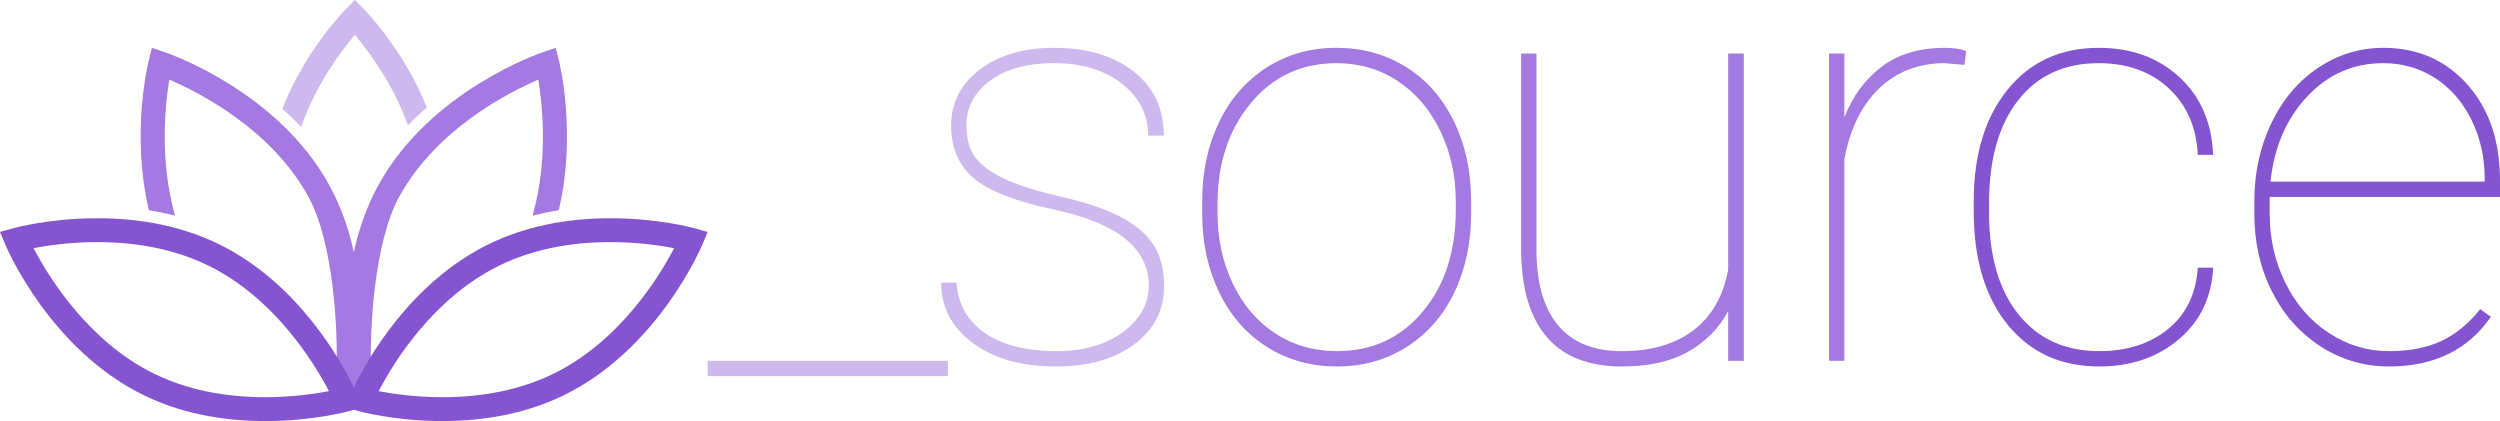 <?xml version="1.0" encoding="utf-8"?>
<!-- Generator: Adobe Illustrator 15.0.0, SVG Export Plug-In . SVG Version: 6.00 Build 0)  -->
<!DOCTYPE svg PUBLIC "-//W3C//DTD SVG 1.1//EN" "http://www.w3.org/Graphics/SVG/1.1/DTD/svg11.dtd">
<svg version="1.1" id="Layer_1" xmlns="http://www.w3.org/2000/svg" xmlns:xlink="http://www.w3.org/1999/xlink" x="0px" y="0px"
	 width="628.603px" height="105.87px" viewBox="0 0 628.603 105.87" enable-background="new 0 0 628.603 105.87"
	 xml:space="preserve">
<path fill="#CEB9EF" d="M75.719,31.922c3.72-10.708,10.168-19.226,13.501-23.168c3.293,3.896,9.622,12.256,13.361,22.779
	c1.544-1.61,3.131-3.116,4.739-4.526C101.569,12.591,91.926,2.726,91.349,2.145L89.22,0l-2.129,2.145
	C86.51,2.73,76.725,12.742,70.99,27.338C72.597,28.765,74.18,30.294,75.719,31.922z"/>
<g>
	<g>
		<path fill="#A479E2" d="M140.527,15.183l-0.786-3.156l-3.083,1.039c-1.161,0.391-28.581,9.851-41.547,33.537
			c-3.003,5.487-4.936,11.214-6.144,16.793c-1.208-5.579-3.141-11.306-6.144-16.793C69.855,22.916,42.436,13.456,41.275,13.065
			l-3.083-1.039l-0.786,3.156c-0.233,0.937-4.5,18.632,0.034,37.68c2.251,0.354,4.438,0.82,6.578,1.364
			c-3.979-13.987-2.481-27.953-1.448-34.201c7.387,3.168,25.65,12.398,34.989,29.458c6.387,11.668,7.438,33.878,7.044,43.6
			c1.746,2.522,3.208,4.88,4.362,6.897c1.152-2.014,2.61-4.365,4.351-6.881c-0.397-9.712,0.653-31.917,7.056-43.616
			c9.339-17.06,27.603-26.291,34.989-29.458c1.034,6.248,2.531,20.214-1.448,34.201c2.14-0.544,4.327-1.011,6.578-1.364
			C145.026,33.814,140.76,16.119,140.527,15.183z"/>
	</g>
</g>
<path fill="#8454D1" d="M174.657,57.4c-0.37-0.104-9.19-2.525-21.16-2.525c-11.368,0-21.588,2.156-30.377,6.41
	c-20.242,9.798-31.14,29.841-34.154,36.113c-3.014-6.272-13.912-26.315-34.154-36.113c-8.788-4.254-19.009-6.41-30.376-6.41
	c-11.969,0-20.79,2.422-21.16,2.525L0,58.314l1.315,3.136c0.453,1.079,11.358,26.555,35.021,38.009
	c8.789,4.254,19.01,6.411,30.378,6.411c0,0,0,0,0.001,0c11.968,0,20.788-2.422,21.157-2.525l1.094-0.305l1.094,0.305
	c0.37,0.104,9.189,2.525,21.158,2.525c11.368,0,21.589-2.157,30.378-6.411c23.663-11.454,34.568-36.93,35.021-38.009l1.315-3.136
	L174.657,57.4z M66.714,99.87c-10.456,0-19.797-1.955-27.764-5.812C22.133,85.918,12.094,69.401,8.434,62.392
	c3.477-0.667,9.23-1.517,16.002-1.517c10.455,0,19.796,1.955,27.763,5.811c16.819,8.142,26.857,24.658,30.517,31.668
	C79.239,99.021,73.486,99.87,66.714,99.87z M138.982,94.059c-7.967,3.856-17.309,5.812-27.764,5.812
	c-6.775,0-12.531-0.85-16.006-1.518c3.647-7.006,13.658-23.504,30.521-31.667c7.967-3.855,17.308-5.811,27.763-5.811
	c6.775,0,12.532,0.851,16.007,1.518C165.856,69.398,155.845,85.896,138.982,94.059z"/>
<g>
	<path fill="#CEB9EF" d="M238.344,94.575h-60.412v-3.857h60.412V94.575z"/>
	<path fill="#CEB9EF" d="M288.85,71.795c0-9.378-7.999-15.757-23.995-19.137c-9.617-2.047-16.306-4.677-20.065-7.891
		c-3.762-3.213-5.642-7.628-5.642-13.246c0-5.666,2.393-10.33,7.177-13.997c4.784-3.665,11.008-5.498,18.673-5.498
		c8.33,0,15.02,1.988,20.065,5.962c5.045,3.976,7.568,9.344,7.568,16.102h-3.926c0-5.188-2.19-9.52-6.569-12.996
		c-4.381-3.475-10.093-5.213-17.139-5.213c-6.761,0-12.116,1.477-16.067,4.428c-3.953,2.953-5.927,6.642-5.927,11.068
		c0,3.476,0.737,6.201,2.213,8.176c1.475,1.976,3.88,3.761,7.212,5.356c3.333,1.596,8.188,3.13,14.567,4.606
		c6.38,1.475,11.426,3.213,15.14,5.213c3.712,1.998,6.402,4.367,8.068,7.105c1.665,2.736,2.499,6.081,2.499,10.031
		c0,6.095-2.499,10.998-7.497,14.711c-5,3.713-11.544,5.569-19.637,5.569c-8.666,0-15.652-1.964-20.959-5.892
		c-5.309-3.928-7.961-8.985-7.961-15.174h3.856c0.38,5.428,2.772,9.652,7.176,12.675c4.403,3.023,10.366,4.534,17.889,4.534
		c6.902,0,12.506-1.606,16.816-4.819C286.694,80.257,288.85,76.366,288.85,71.795z"/>
	<path fill="#A479E2" d="M302.279,50.586c0-7.377,1.416-14.007,4.249-19.887c2.832-5.879,6.83-10.461,11.996-13.746
		c5.165-3.285,11.009-4.927,17.531-4.927c6.474,0,12.281,1.596,17.424,4.785c5.142,3.19,9.15,7.711,12.032,13.567
		c2.88,5.855,4.344,12.45,4.392,19.781v3.427c0,7.427-1.405,14.067-4.213,19.923c-2.81,5.855-6.796,10.426-11.962,13.711
		c-5.165,3.284-11.009,4.927-17.529,4.927c-6.524,0-12.367-1.618-17.532-4.855c-5.166-3.237-9.175-7.771-12.032-13.604
		c-2.856-5.831-4.309-12.39-4.355-19.674V50.586z M306.135,53.586c0,6.427,1.272,12.317,3.819,17.674s6.094,9.533,10.641,12.532
		c4.546,2.998,9.747,4.498,15.604,4.498c8.806,0,15.982-3.307,21.528-9.926c5.546-6.616,8.319-15.138,8.319-25.564v-2.214
		c0-6.331-1.285-12.186-3.855-17.566c-2.571-5.379-6.131-9.58-10.676-12.603c-4.547-3.022-9.701-4.535-15.46-4.535
		c-8.808,0-15.996,3.356-21.565,10.068c-5.57,6.713-8.354,15.164-8.354,25.351V53.586z"/>
	<path fill="#A479E2" d="M434.534,90.718V78.223c-2.284,4.283-5.617,7.676-9.997,10.175s-9.926,3.749-16.639,3.749
		c-8.426,0-14.746-2.463-18.958-7.39c-4.214-4.928-6.367-12.104-6.463-21.53V13.455h3.856v49.915
		c0.094,8.188,1.951,14.389,5.569,18.602c3.617,4.214,8.902,6.319,15.853,6.319c7.379,0,13.377-1.736,17.994-5.212
		c4.618-3.475,7.547-8.569,8.784-15.282V13.455h3.929v77.263H434.534z"/>
	<path fill="#A479E2" d="M493.949,16.311l-4.998-0.429c-6.57,0-12.068,2.129-16.496,6.386c-4.427,4.256-7.332,10.214-8.712,17.87
		v50.58h-3.855V13.455h3.855v16.067c2.095-5.38,5.236-9.64,9.426-12.782c4.189-3.142,9.45-4.713,15.782-4.713
		c2.237,0,4.045,0.266,5.427,0.799L493.949,16.311z"/>
	<path fill="#8454D1" d="M527.843,88.29c6.997,0,12.77-1.855,17.316-5.569c4.545-3.713,7.033-8.854,7.462-15.425h3.855
		c-0.381,7.476-3.262,13.485-8.64,18.031c-5.38,4.547-12.044,6.819-19.994,6.819c-9.665,0-17.342-3.499-23.029-10.496
		c-5.689-6.999-8.534-16.496-8.534-28.493v-2.571c0-11.711,2.845-21.065,8.534-28.064c5.688-6.997,13.317-10.496,22.886-10.496
		c8.188,0,14.948,2.452,20.28,7.354c5.331,4.904,8.164,11.426,8.497,19.566h-3.855c-0.333-6.949-2.774-12.531-7.319-16.745
		c-4.547-4.213-10.415-6.32-17.603-6.32c-8.616,0-15.365,3.107-20.244,9.319c-4.88,6.213-7.319,14.843-7.319,25.886v2.5
		c0,10.808,2.463,19.292,7.391,25.457S519.226,88.29,527.843,88.29z"/>
	<path fill="#8454D1" d="M600.682,92.146c-6.237,0-11.961-1.678-17.174-5.034c-5.214-3.356-9.295-7.963-12.247-13.816
		c-2.953-5.856-4.428-12.354-4.428-19.496v-3.213c0-7.14,1.429-13.685,4.286-19.638c2.855-5.95,6.783-10.591,11.781-13.924
		c4.998-3.332,10.449-4.999,16.354-4.999c8.615,0,15.661,3.07,21.137,9.212c5.474,6.14,8.212,14.21,8.212,24.207v4.071H570.69v4.205
		c0,6.273,1.321,12.083,3.963,17.429c2.643,5.346,6.284,9.538,10.927,12.58c4.641,3.042,9.676,4.561,15.103,4.561
		c5.188,0,9.604-0.861,13.246-2.588c3.642-1.726,6.866-4.386,9.676-7.979l2.713,1.928C620.557,87.981,612.011,92.146,600.682,92.146
		z M599.254,15.882c-7.523,0-13.902,2.798-19.139,8.391c-5.237,5.594-8.308,12.724-9.211,21.386h53.842v-0.927
		c0-5.237-1.106-10.104-3.32-14.603c-2.215-4.499-5.262-7.998-9.141-10.498C608.405,17.132,604.062,15.882,599.254,15.882z"/>
</g>
</svg>
